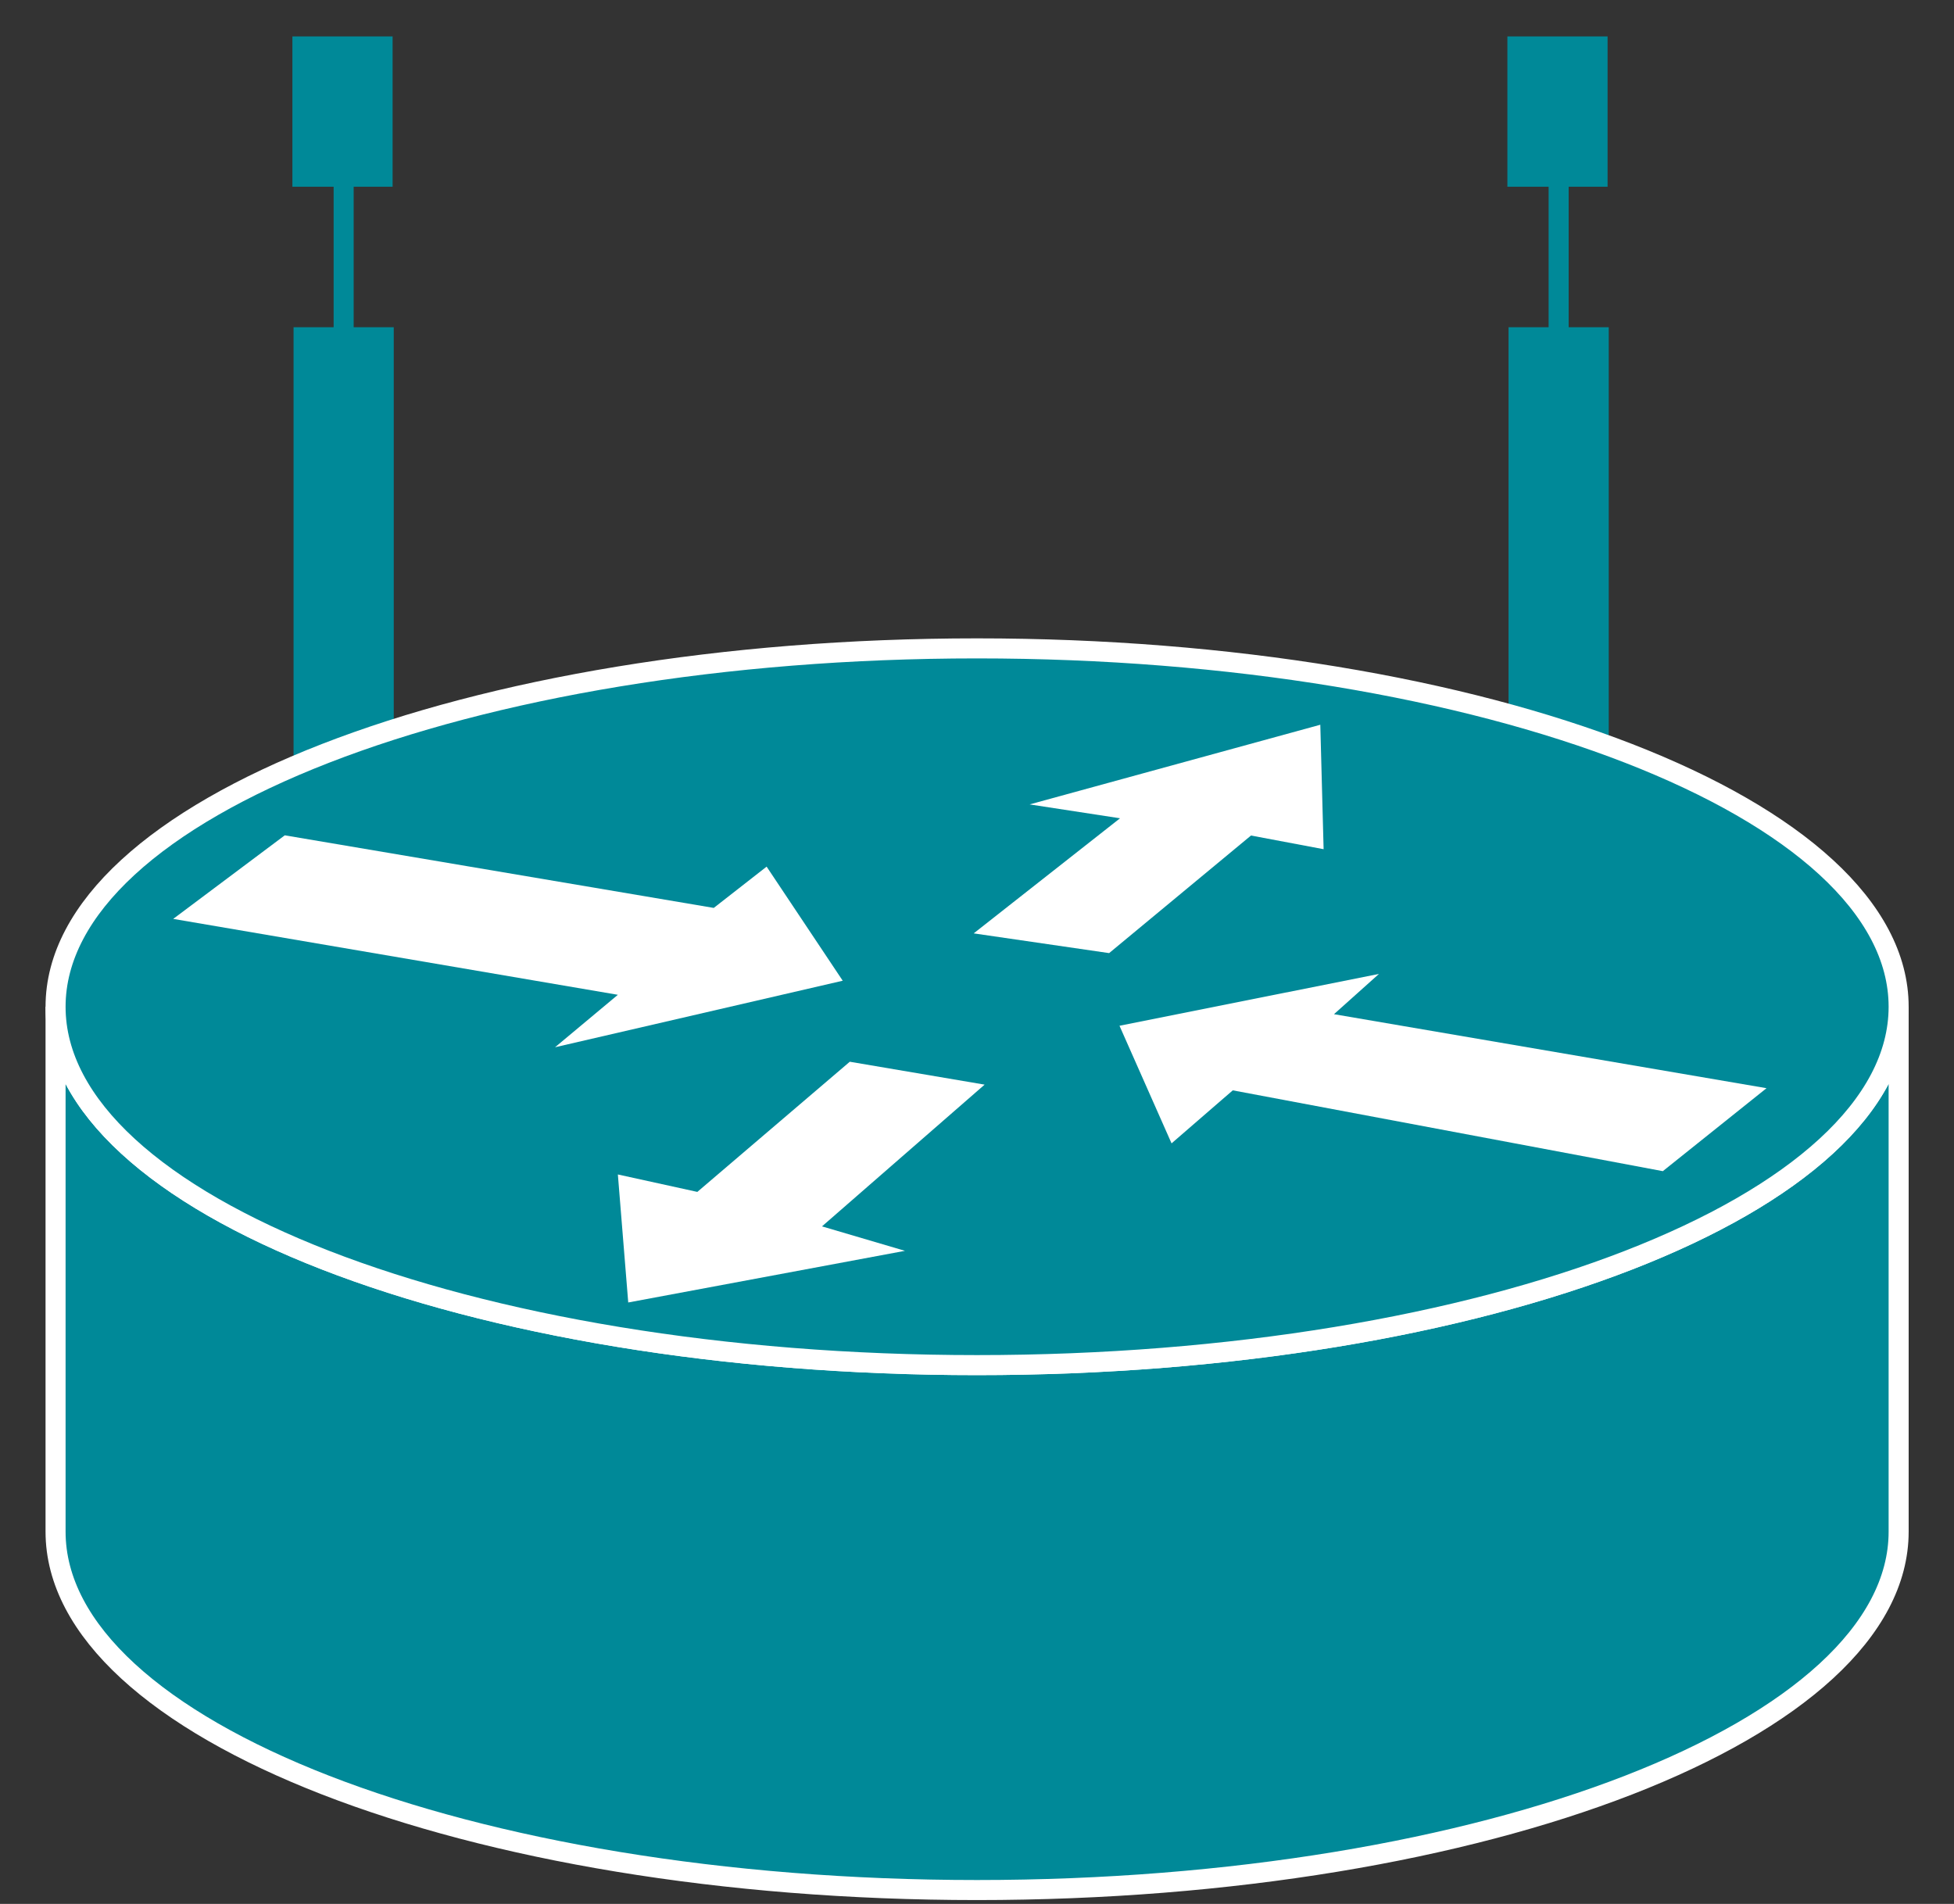 <?xml version="1.0" encoding="UTF-8"?>
<svg xmlns="http://www.w3.org/2000/svg" xmlns:xlink="http://www.w3.org/1999/xlink" width="39pt" height="38pt" viewBox="0 0 39 38" version="1.1">
<rect x="0" y="0" width="39" height="38" fill="#333333" stroke="none"/>
<g id="surface0">
<path style="fill:none;stroke-width:0.4;stroke-linecap:butt;stroke-linejoin:miter;stroke:#008998;stroke-opacity:1;stroke-miterlimit:4;" d="M 31.109 19.984 L 31.109 36.344 " transform="matrix(1,0,0,-1,0,38)"/>
<path style="fill:none;stroke-width:2;stroke-linecap:butt;stroke-linejoin:miter;stroke:#008998;stroke-opacity:1;stroke-miterlimit:4;" d="M 31.109 20.246 L 31.109 31.469 " transform="matrix(1,0,0,-1,0,38)"/>
<path style="fill-rule:nonzero;fill:#000000;fill-opacity:1;stroke-width:1;stroke-linecap:butt;stroke-linejoin:miter;stroke:#008998;stroke-opacity:1;stroke-miterlimit:4;" d="M 30.586 36.773 L 31.586 36.773 L 31.586 34.773 L 30.586 34.773 L 30.586 36.773 Z M 30.586 36.773 " transform="matrix(1,0,0,-1,0,38)"/>
<path style="fill:none;stroke-width:0.4;stroke-linecap:butt;stroke-linejoin:miter;stroke:#008998;stroke-opacity:1;stroke-miterlimit:4;" d="M 6.859 19.984 L 6.859 36.344 " transform="matrix(1,0,0,-1,0,38)"/>
<path style="fill:none;stroke-width:2;stroke-linecap:butt;stroke-linejoin:miter;stroke:#008998;stroke-opacity:1;stroke-miterlimit:4;" d="M 6.859 20.246 L 6.859 31.469 " transform="matrix(1,0,0,-1,0,38)"/>
<path style="fill-rule:nonzero;fill:#000000;fill-opacity:1;stroke-width:1;stroke-linecap:butt;stroke-linejoin:miter;stroke:#008998;stroke-opacity:1;stroke-miterlimit:4;" d="M 6.336 36.773 L 7.336 36.773 L 7.336 34.773 L 6.336 34.773 L 6.336 36.773 Z M 6.336 36.773 " transform="matrix(1,0,0,-1,0,38)"/>
<path style="fill-rule:nonzero;fill:#008998;fill-opacity:1;stroke-width:0.4;stroke-linecap:butt;stroke-linejoin:miter;stroke:#FFFFFF;stroke-opacity:1;stroke-miterlimit:4;" d="M 37.895 17.906 C 37.895 13.957 29.656 10.754 19.5 10.754 C 9.344 10.754 1.109 13.957 1.109 17.906 L 1.109 7.43 C 1.109 3.48 9.344 0.277 19.5 0.277 C 29.656 0.277 37.895 3.48 37.895 7.43 L 37.895 17.906 Z M 37.895 17.906 " transform="matrix(1,0,0,-1,0,38)"/>
<path style="fill-rule:nonzero;fill:#008998;fill-opacity:1;stroke-width:0.4;stroke-linecap:butt;stroke-linejoin:miter;stroke:#FFFFFF;stroke-opacity:1;stroke-miterlimit:4;" d="M 19.5 10.754 C 29.656 10.754 37.895 13.957 37.895 17.906 C 37.895 21.855 29.656 25.059 19.5 25.059 C 9.344 25.059 1.109 21.855 1.109 17.906 C 1.109 13.957 9.344 10.754 19.5 10.754 Z M 19.5 10.754 " transform="matrix(1,0,0,-1,0,38)"/>
<path style=" stroke:none;fill-rule:nonzero;fill:#FFFFFF;fill-opacity:1;" d="M 15.301 17.297 L 16.82 19.574 L 11.078 20.902 L 12.332 19.855 L 3.457 18.34 L 5.684 16.672 L 14.246 18.121 L 15.301 17.297 "/>
<path style=" stroke:none;fill-rule:nonzero;fill:#FFFFFF;fill-opacity:1;" d="M 23.383 22.82 L 22.344 20.473 L 27.523 19.438 L 26.625 20.242 L 35.258 21.719 L 33.188 23.375 L 24.605 21.762 L 23.383 22.82 "/>
<path style=" stroke:none;fill-rule:nonzero;fill:#FFFFFF;fill-opacity:1;" d="M 20.551 16.055 L 26.352 14.465 L 26.418 16.949 L 24.969 16.676 L 22.137 19.023 L 19.434 18.629 L 22.355 16.332 L 20.551 16.055 "/>
<path style=" stroke:none;fill-rule:nonzero;fill:#FFFFFF;fill-opacity:1;" d="M 18.062 24.965 L 12.539 25.996 L 12.332 23.441 L 13.918 23.789 L 16.961 21.191 L 19.652 21.648 L 16.406 24.477 L 18.062 24.965 "/>
</g>
</svg>
